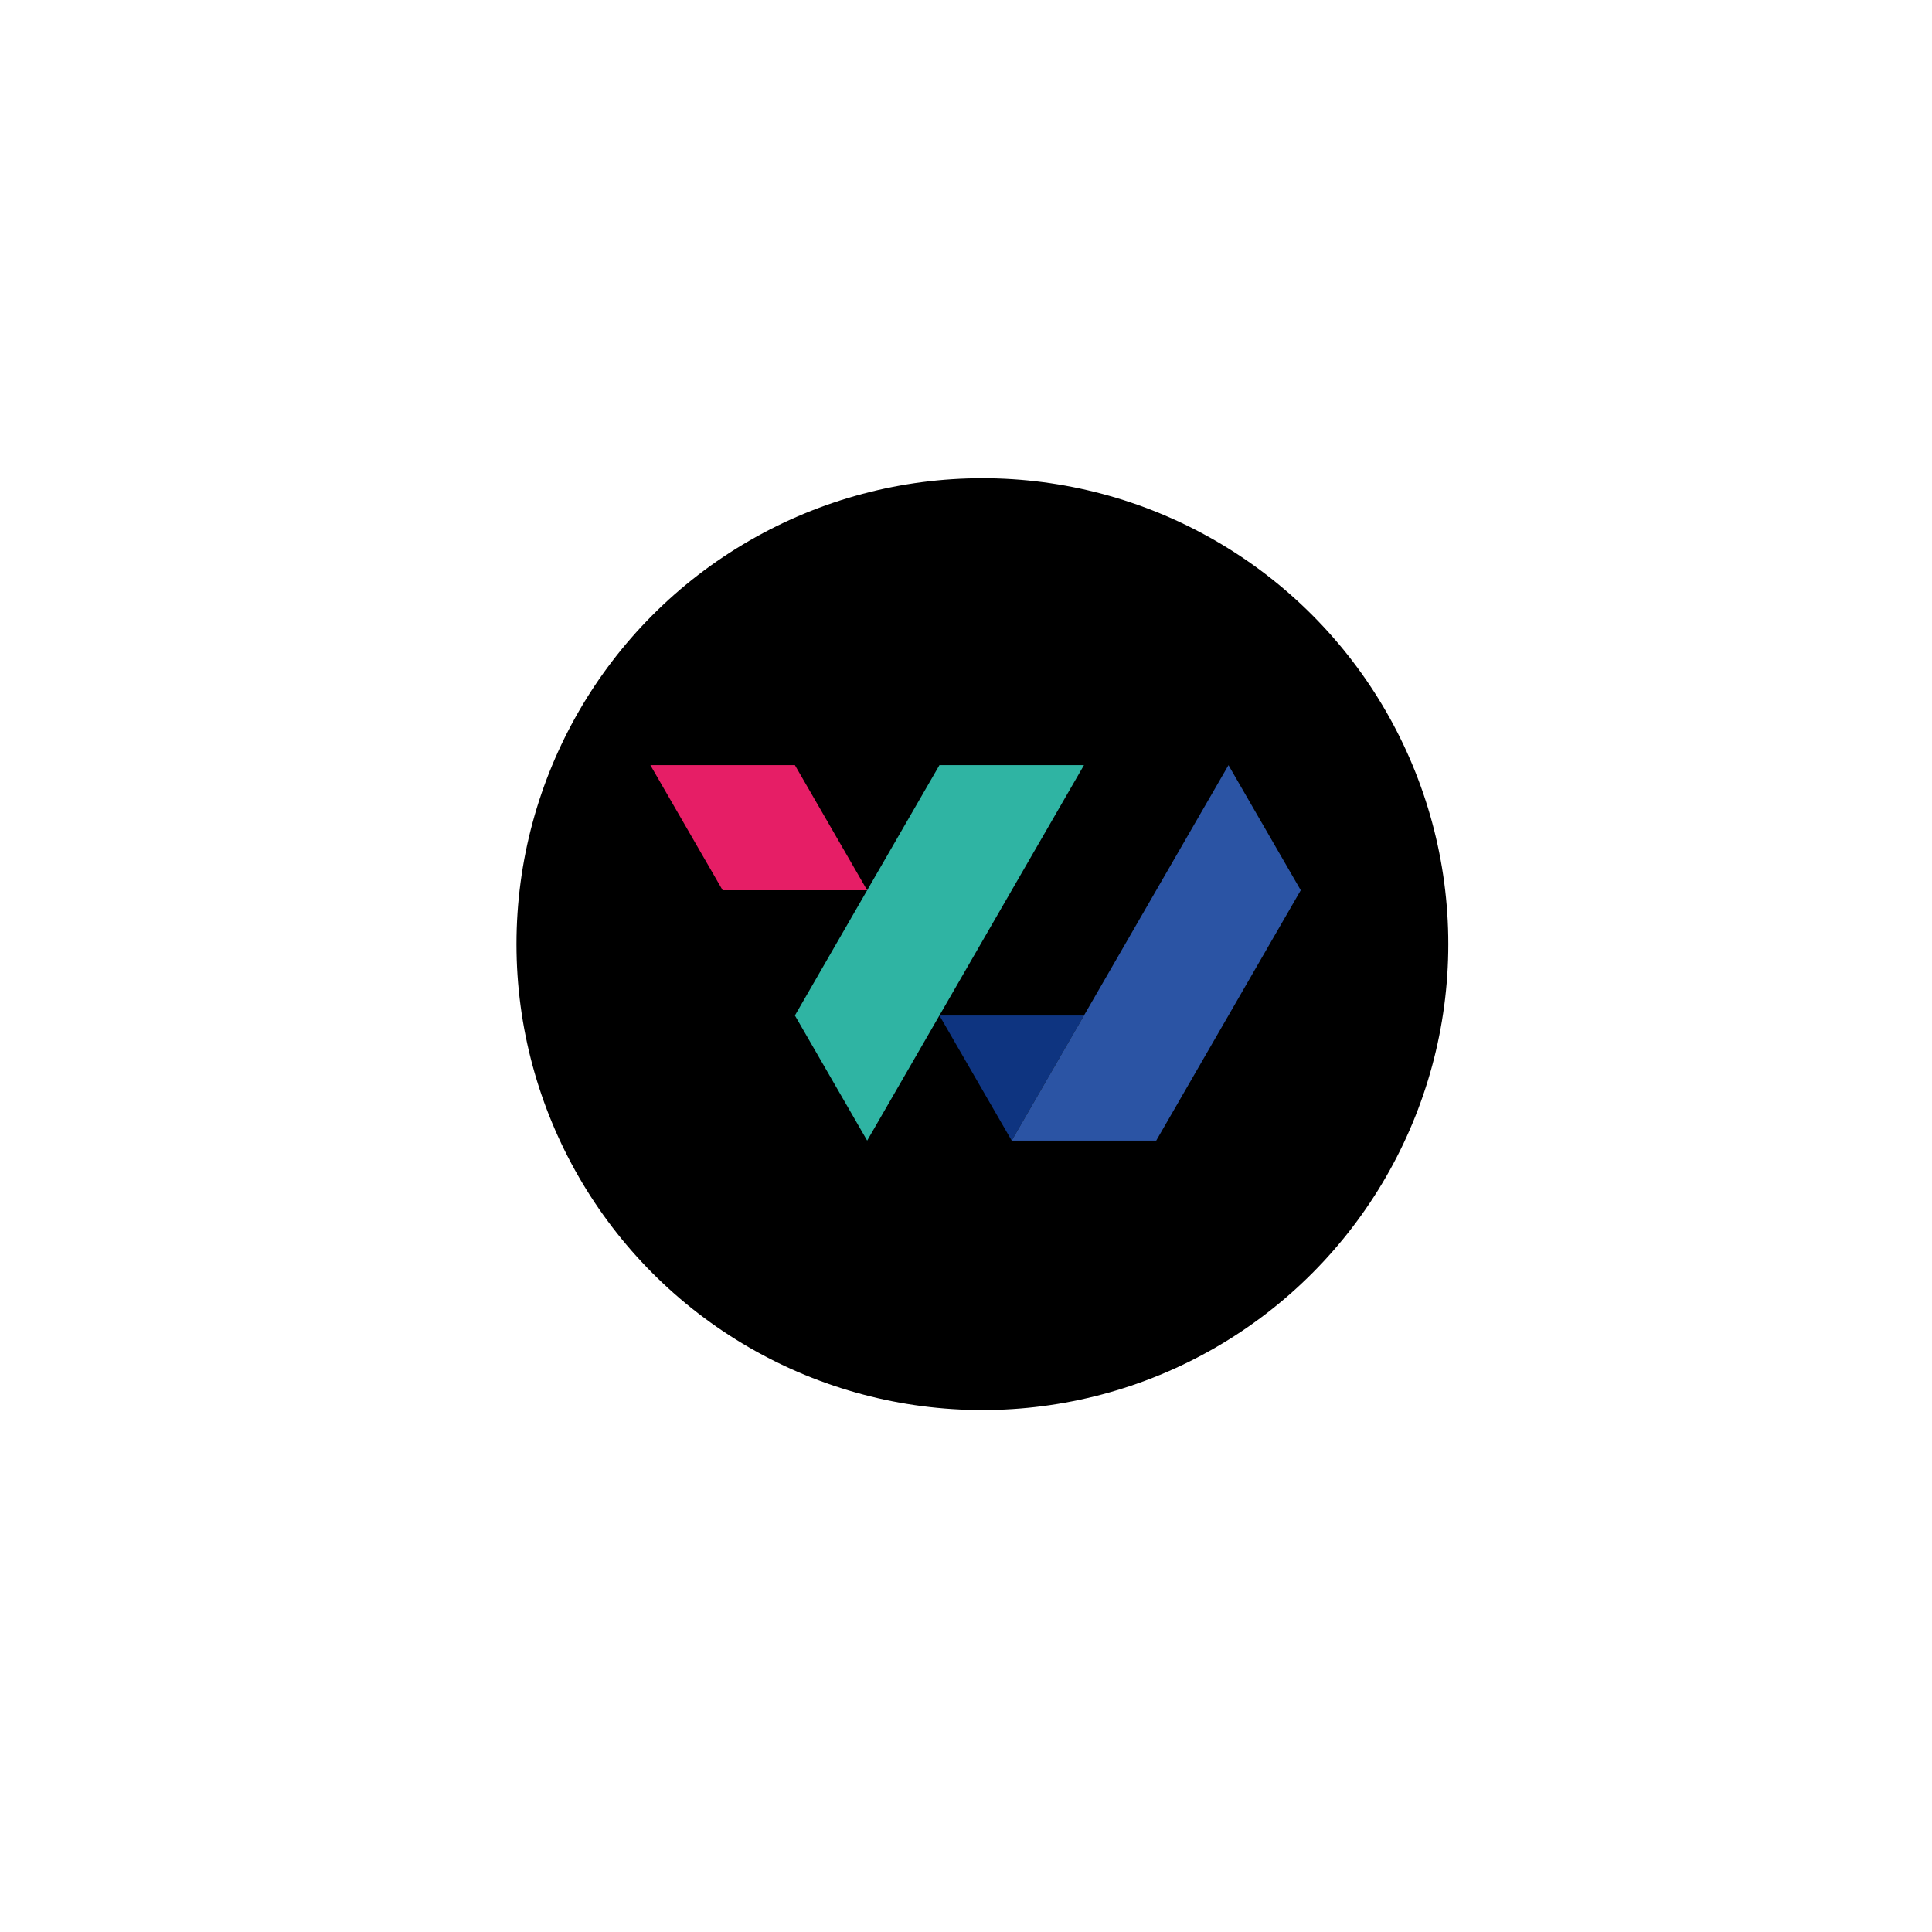 <svg width="55" height="55" viewBox="0 0 101 101" fill="none" xmlns="http://www.w3.org/2000/svg">
<g filter="url(#filter0_d_216_1548)">
</g>
<ellipse cx="51.357" cy="49.357" rx="24.357" ry="24.357" fill="black"/>
<path fill-rule="evenodd" clip-rule="evenodd" d="M52.889 59.628L49.111 53.088H56.667L52.889 59.628Z" fill="#0E3480"/>
<path fill-rule="evenodd" clip-rule="evenodd" d="M37.778 46.54L34 40H41.556L45.333 46.54H37.778Z" fill="#E61E66"/>
<path fill-rule="evenodd" clip-rule="evenodd" d="M41.556 53.087L45.333 46.54L49.111 40H56.667L45.333 59.628L41.556 53.087Z" fill="#2FB4A3"/>
<path fill-rule="evenodd" clip-rule="evenodd" d="M52.889 59.628L56.667 53.087L64.222 40L68 46.54L60.444 59.628H52.889Z" fill="#2B54A4"/>
<defs>
<filter id="filter0_d_216_1548" x="0" y="0" width="101" height="101" filterUnits="userSpaceOnUse" color-interpolation-filters="sRGB">
<feFlood flood-opacity="0" result="BackgroundImageFix"/>
<feColorMatrix in="SourceAlpha" type="matrix" values="0 0 0 0 0 0 0 0 0 0 0 0 0 0 0 0 0 0 127 0" result="hardAlpha"/>
<feMorphology radius="7" operator="dilate" in="SourceAlpha" result="effect1_dropShadow_216_1548"/>
<feOffset dx="-1" dy="1"/>
<feGaussianBlur stdDeviation="8"/>
<feComposite in2="hardAlpha" operator="out"/>
<feColorMatrix type="matrix" values="0 0 0 0 0 0 0 0 0 0 0 0 0 0 0 0 0 0 0.06 0"/>
<feBlend mode="normal" in2="BackgroundImageFix" result="effect1_dropShadow_216_1548"/>
<feBlend mode="normal" in="SourceGraphic" in2="effect1_dropShadow_216_1548" result="shape"/>
</filter>
</defs>
</svg>
